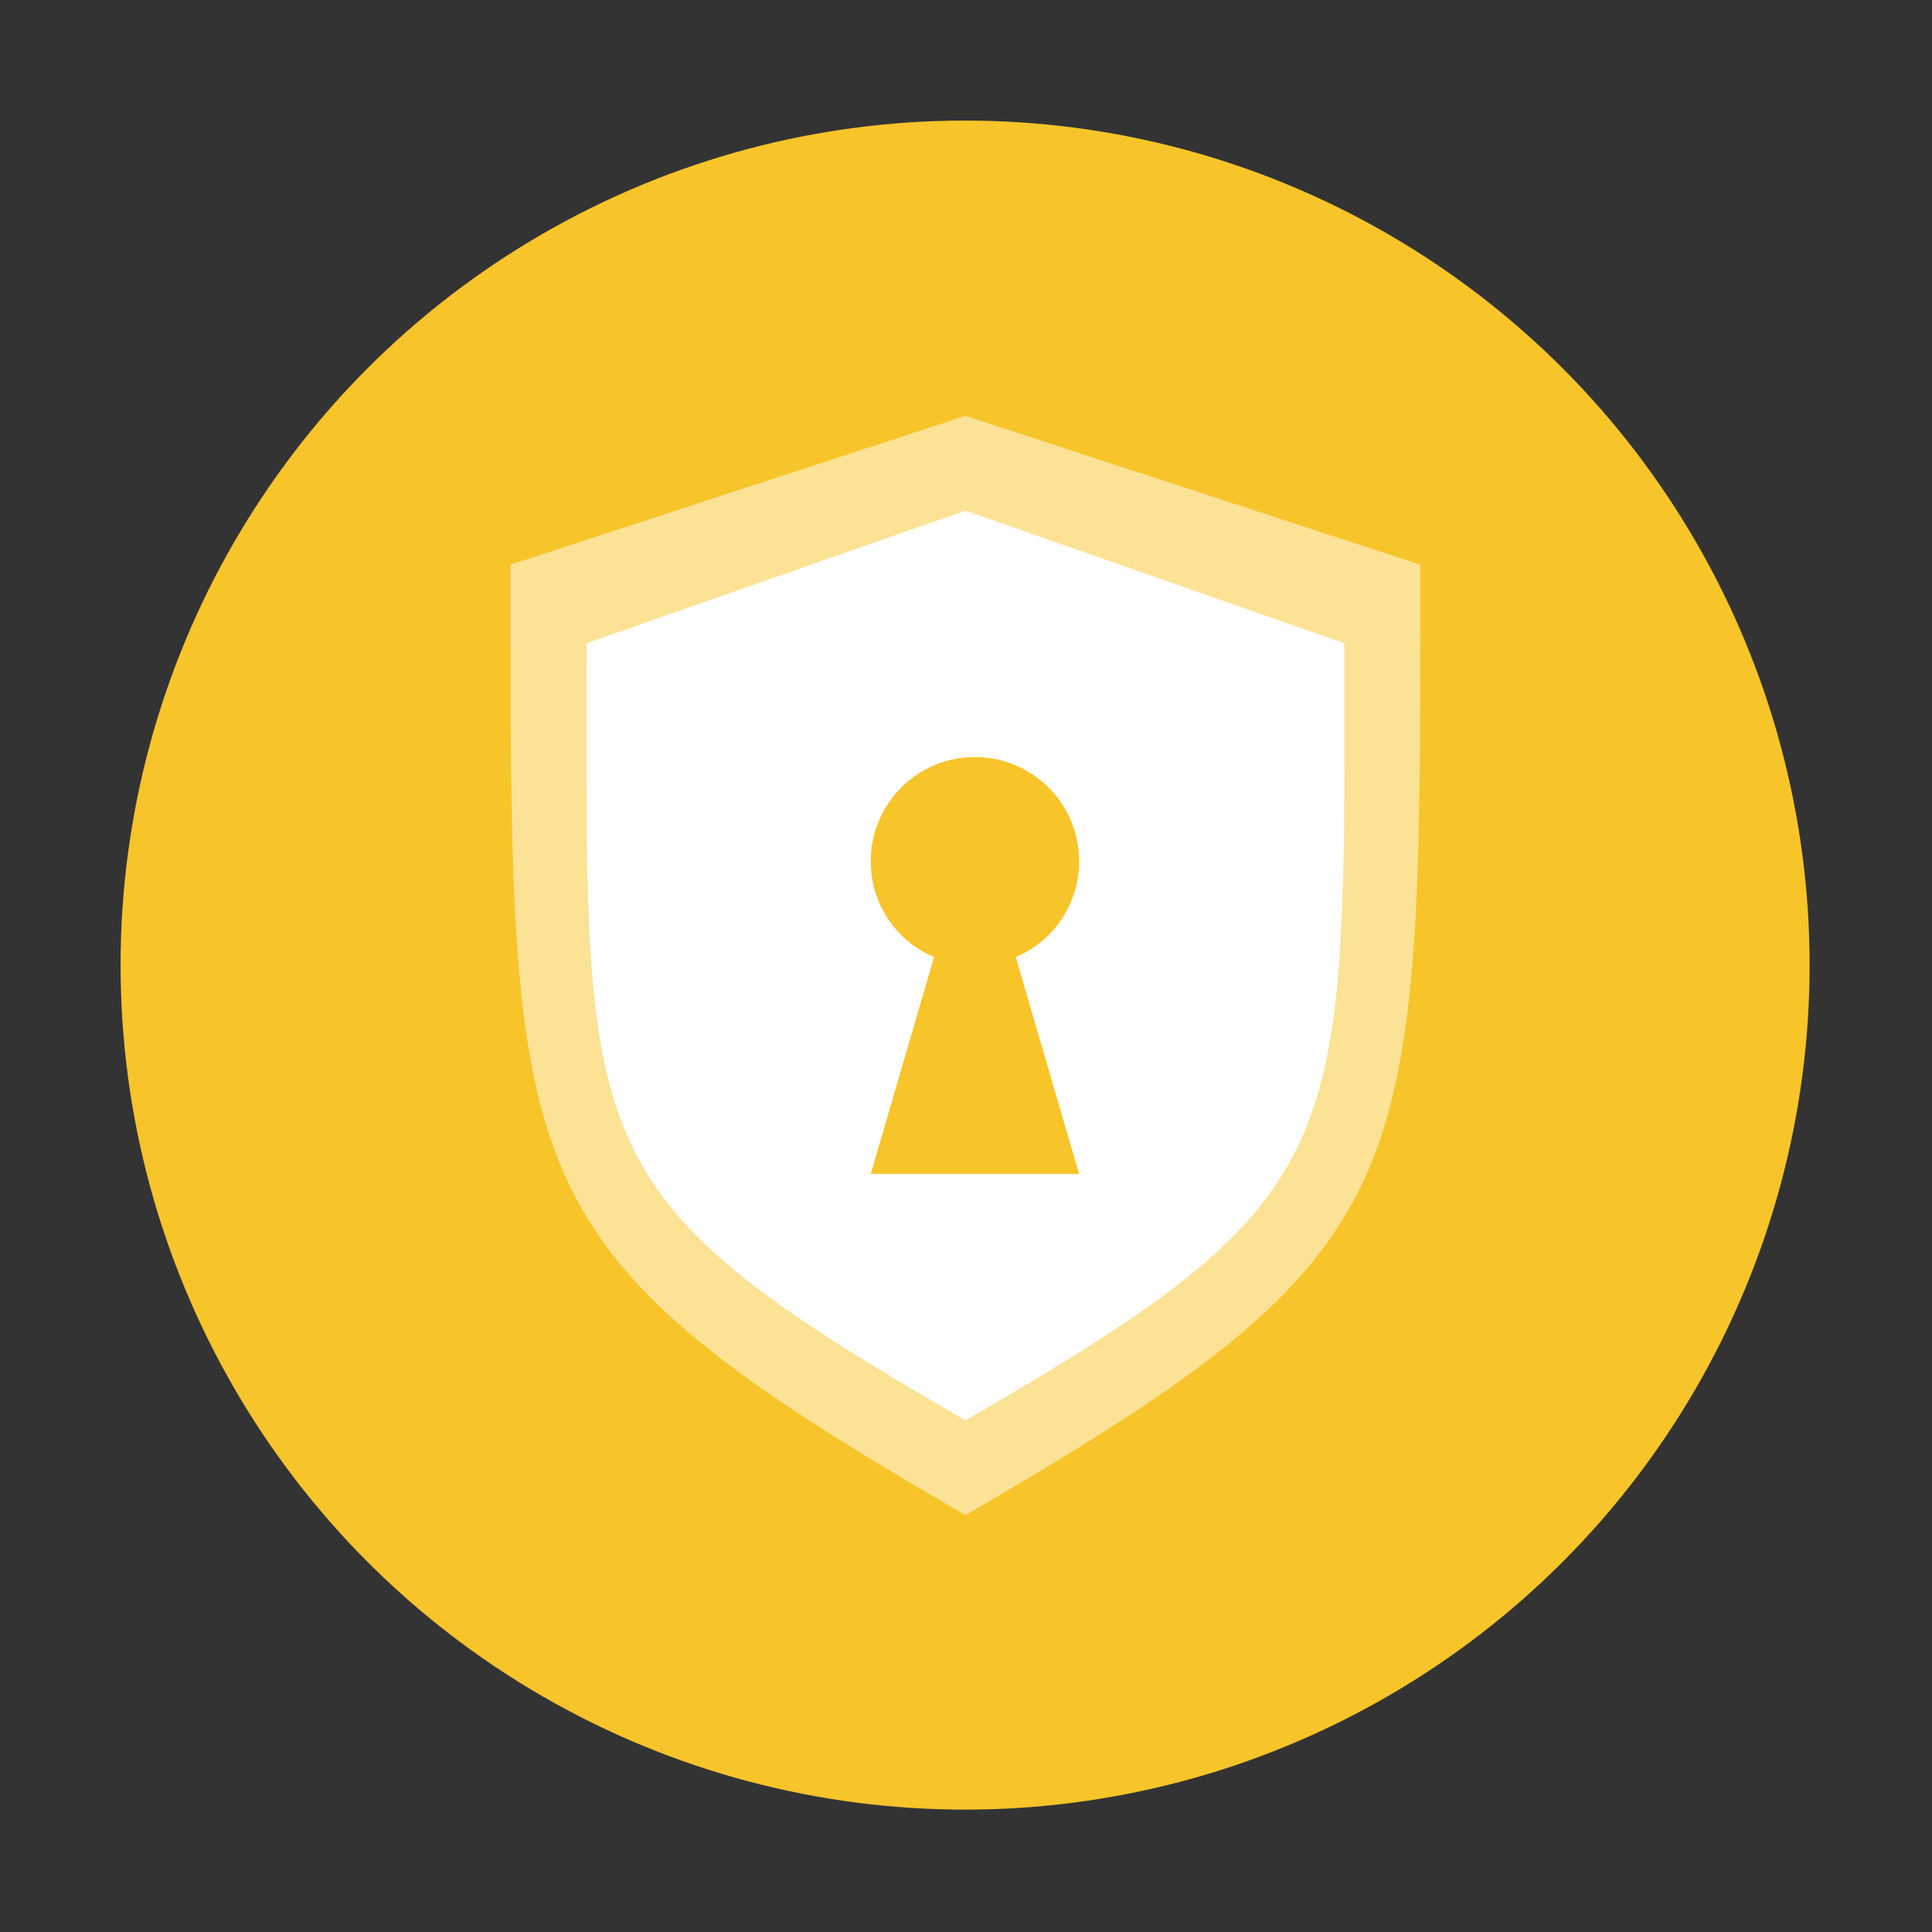 <?xml version="1.0" encoding="UTF-8" standalone="no"?>
<svg
   xmlns:dc="http://purl.org/dc/elements/1.1/"
   xmlns:cc="http://creativecommons.org/ns#"
   xmlns:rdf="http://www.w3.org/1999/02/22-rdf-syntax-ns#"
   xmlns:svg="http://www.w3.org/2000/svg"
   xmlns="http://www.w3.org/2000/svg"
   xmlns:xlink="http://www.w3.org/1999/xlink"
   xmlns:sodipodi="http://sodipodi.sourceforge.net/DTD/sodipodi-0.dtd"
   xmlns:inkscape="http://www.inkscape.org/namespaces/inkscape"
   width="32"
   height="32"
   version="1"
   id="svg14"
   sodipodi:docname="network-vpn.svg"
   inkscape:version="0.92.4 (5da689c313, 2019-01-14)">
  <rect width="100%" height="100%" fill="#333333" stroke="none"/>
  <defs
     id="defs18">
    <linearGradient
       xlink:href="#linearGradient3881"
       id="linearGradient1733"
       gradientUnits="userSpaceOnUse"
       gradientTransform="matrix(1,0,0,1.091,60,-2.182)"
       x1="24"
       y1="14"
       x2="24"
       y2="33" />
    <linearGradient
       id="linearGradient3881">
      <stop
         id="stop3883"
         offset="0"
         style="stop-color:#2d2d2d;stop-opacity:1" />
      <stop
         id="stop3885"
         offset="1"
         style="stop-color:#3f3f3f;stop-opacity:1" />
    </linearGradient>
  </defs>
  <sodipodi:namedview
     pagecolor="#ffffff"
     bordercolor="#666666"
     borderopacity="1"
     objecttolerance="10"
     gridtolerance="10"
     guidetolerance="10"
     inkscape:pageopacity="0"
     inkscape:pageshadow="2"
     inkscape:window-width="1366"
     inkscape:window-height="712"
     id="namedview16"
     showgrid="true"
     inkscape:snap-smooth-nodes="true"
     inkscape:snap-intersection-paths="true"
     inkscape:object-paths="true"
     inkscape:snap-bbox="true"
     inkscape:bbox-nodes="true"
     inkscape:zoom="8"
     inkscape:cx="5.9095454"
     inkscape:cy="8.0685235"
     inkscape:window-x="0"
     inkscape:window-y="30"
     inkscape:window-maximized="1"
     inkscape:current-layer="svg14">
    <inkscape:grid
       type="xygrid"
       id="grid832" />
  </sodipodi:namedview>
  <g
     id="g830"
     transform="matrix(0.538,0,0,0.538,-1.231,-1.231)"
     style="stroke-width:1.857">
    <circle
       r="26"
       cy="32"
       cx="32"
       id="path829"
       style="opacity:1;fill:#f7c42a;fill-opacity:1;stroke:none;stroke-width:3.138;stroke-linecap:round;stroke-linejoin:round;stroke-miterlimit:4;stroke-dasharray:none;stroke-opacity:0.059;paint-order:markers stroke fill" />
    <g
       transform="matrix(0.5,0,0,0.5,14.83,17.72)"
       id="g4198"
       style="stroke-width:1.857" />
    <g
       style="stroke-width:1.592"
       transform="matrix(1.167,0,0,1.167,-3.968,-6.757)"
       id="g951">
      <path
         inkscape:connector-curvature="0"
         style="color:#000000;clip-rule:nonzero;display:inline;overflow:visible;visibility:visible;opacity:0.5;isolation:auto;mix-blend-mode:normal;color-interpolation:sRGB;color-interpolation-filters:linearRGB;solid-color:#000000;solid-opacity:1;fill:#ffffff;fill-opacity:1;fill-rule:nonzero;stroke:none;stroke-width:1.592;stroke-linecap:butt;stroke-linejoin:miter;stroke-miterlimit:4;stroke-dasharray:none;stroke-dashoffset:0;stroke-opacity:1;marker:none;color-rendering:auto;image-rendering:auto;shape-rendering:auto;text-rendering:auto;enable-background:accumulate"
         d="m 30.83,18.721 -12,3.926 c -6.9e-4,8.263 -0.037,12.793 1.416,16.072 1.454,3.281 4.437,5.44 10.584,9.002 6.147,-3.562 9.13,-5.721 10.584,-9.002 1.453,-3.279 1.417,-7.809 1.416,-16.072 z m 0.25,9 a 2.75,2.75 0 0 1 2.75,2.75 A 2.735,2.735 0 0 1 32.16,33 l 1.67,5.721 h -5.5 L 30,33 c -0.987,-0.417 -1.67,-1.39 -1.67,-2.529 a 2.75,2.75 0 0 1 2.75,-2.75 z"
         id="path4417" />
      <path
         inkscape:connector-curvature="0"
         style="color:#000000;clip-rule:nonzero;display:inline;overflow:visible;visibility:visible;opacity:1;isolation:auto;mix-blend-mode:normal;color-interpolation:sRGB;color-interpolation-filters:linearRGB;solid-color:#000000;solid-opacity:1;fill:#ffffff;fill-opacity:1;fill-rule:nonzero;stroke:none;stroke-width:1.592;stroke-linecap:butt;stroke-linejoin:miter;stroke-miterlimit:4;stroke-dasharray:none;stroke-dashoffset:0;stroke-opacity:1;marker:none;color-rendering:auto;image-rendering:auto;shape-rendering:auto;text-rendering:auto;enable-background:accumulate"
         d="m 30.83,21.221 -9.998,3.5 c 0,13.469 -0.388,14.503 9.998,20.5 10.3,-5.953 9.998,-7.026 9.998,-20.5 z m 0.25,6.5 a 2.75,2.75 0 0 1 2.75,2.75 A 2.735,2.735 0 0 1 32.16,33 l 1.67,5.721 h -5.5 L 30,33 c -0.987,-0.417 -1.67,-1.39 -1.67,-2.529 a 2.75,2.75 0 0 1 2.75,-2.75 z"
         id="path8119" />
    </g>
    <g
       style="opacity:0.3;vector-effect:none;fill:#ffffff;fill-opacity:1;stroke:none;stroke-width:2.026;stroke-linecap:butt;stroke-linejoin:miter;stroke-miterlimit:4;stroke-dasharray:none;stroke-dashoffset:0;stroke-opacity:1"
       transform="matrix(0.917,0,0,0.917,-831.504,275.304)"
       id="g854-6-0-4" />
    <g
       style="opacity:1;vector-effect:none;fill:url(#linearGradient1733);fill-opacity:1;stroke:none;stroke-width:2.026;stroke-linecap:butt;stroke-linejoin:miter;stroke-miterlimit:4;stroke-dasharray:none;stroke-dashoffset:0;stroke-opacity:1"
       transform="matrix(0.917,0,0,0.917,-831.504,274.304)"
       id="g854-3" />
  </g>
</svg>
